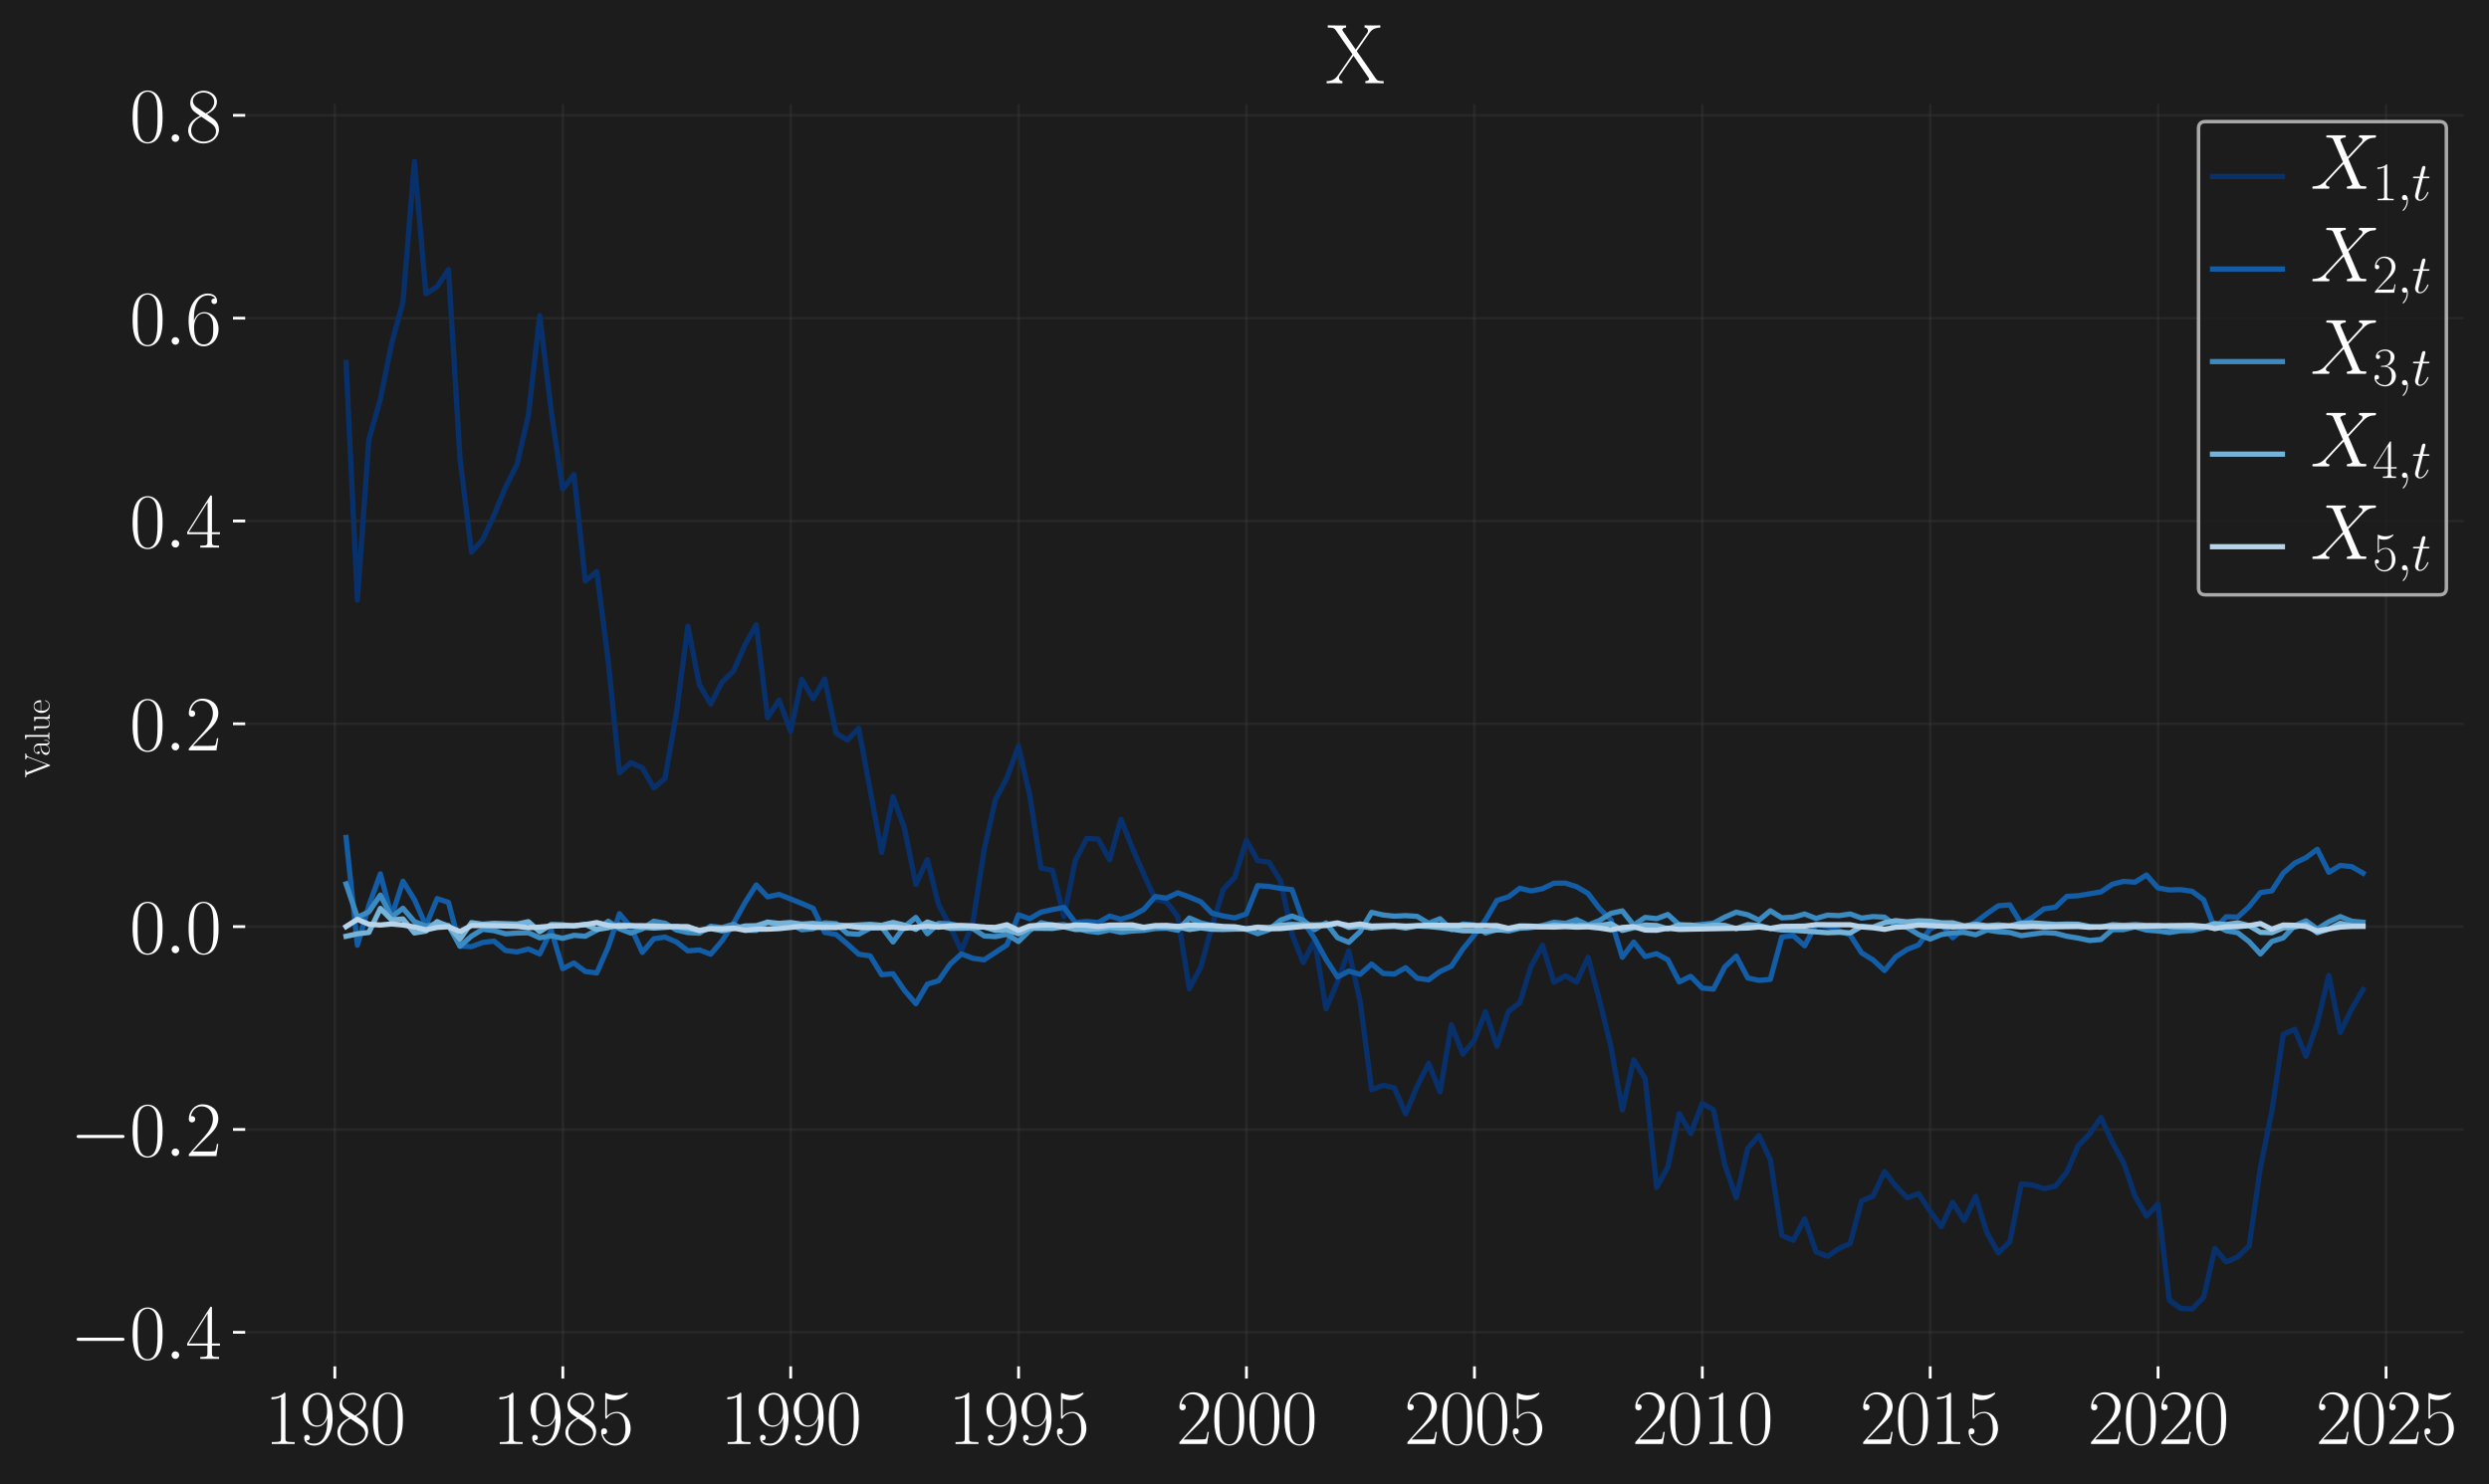 <?xml version="1.0" encoding="utf-8" standalone="no"?>
<!DOCTYPE svg PUBLIC "-//W3C//DTD SVG 1.1//EN"
  "http://www.w3.org/Graphics/SVG/1.1/DTD/svg11.dtd">
<svg xmlns:xlink="http://www.w3.org/1999/xlink" width="712.253pt" height="424.8pt" viewBox="0 0 712.253 424.8" xmlns="http://www.w3.org/2000/svg" version="1.1">
 <defs>
  <style type="text/css">*{stroke-linejoin: round; stroke-linecap: butt}</style>
 </defs>
 <g id="figure_1">
  <g id="patch_1">
   <path d="M 0 424.8 
L 712.253 424.8 
L 712.253 0 
L 0 0 
z
" style="fill: #1c1c1c"/>
  </g>
  <g id="axes_1">
   <g id="patch_2">
    <path d="M 70.168 391.116 
L 705.053 391.116 
L 705.053 29.804 
L 70.168 29.804 
z
" style="fill: #1c1c1c"/>
   </g>
   <g id="matplotlib.axis_1">
    <g id="xtick_1">
     <g id="line2d_1">
      <path d="M 95.812 391.116 
L 95.812 29.804 
" clip-path="url(#pa03e4f44c1)" style="fill: none; stroke: #404040; stroke-opacity: 0.3; stroke-width: 0.75; stroke-linecap: square"/>
     </g>
     <g id="line2d_2">
      <defs>
       <path id="maf681d5420" d="M 0 0 
L 0 3.5 
" style="stroke: #ffffff; stroke-width: 0.8"/>
      </defs>
      <g>
       <use xlink:href="#maf681d5420" x="95.812" y="391.116" style="fill: #ffffff; stroke: #ffffff; stroke-width: 0.8"/>
      </g>
     </g>
     <g id="text_1">
      <!-- $\mathdefault{1980}$ -->
      <g style="fill: #ffffff" transform="translate(75.709 413.337) scale(0.22 -0.22)">
       <defs>
        <path id="CMR17-31" d="M 1702 4058 
C 1702 4192 1696 4192 1606 4192 
C 1357 3916 979 3827 621 3827 
C 602 3827 570 3827 563 3808 
C 557 3795 557 3782 557 3648 
C 755 3648 1088 3686 1344 3839 
L 1344 461 
C 1344 236 1331 160 781 160 
L 589 160 
L 589 0 
C 896 0 1216 0 1523 0 
C 1830 0 2150 0 2458 0 
L 2458 160 
L 2266 160 
C 1715 160 1702 230 1702 458 
L 1702 4058 
z
" transform="scale(0.016)"/>
        <path id="CMR17-39" d="M 2253 1864 
C 2253 464 1670 31 1190 31 
C 1043 31 685 31 538 294 
C 704 268 826 357 826 518 
C 826 692 685 749 595 749 
C 538 749 365 723 365 506 
C 365 71 742 -128 1203 -128 
C 1939 -128 2688 674 2688 2073 
C 2688 3817 1971 4179 1485 4179 
C 851 4179 243 3628 243 2778 
C 243 1991 762 1408 1414 1408 
C 1952 1408 2189 1903 2253 2112 
L 2253 1864 
z
M 1427 1510 
C 1254 1510 1011 1542 813 1922 
C 678 2169 678 2461 678 2771 
C 678 3146 678 3405 858 3684 
C 947 3817 1114 4032 1485 4032 
C 2240 4032 2240 2885 2240 2632 
C 2240 2182 2035 1510 1427 1510 
z
" transform="scale(0.016)"/>
        <path id="CMR17-38" d="M 1741 2264 
C 2144 2467 2554 2773 2554 3263 
C 2554 3841 1990 4179 1472 4179 
C 890 4179 378 3759 378 3180 
C 378 3021 416 2747 666 2505 
C 730 2442 998 2251 1171 2130 
C 883 1983 211 1634 211 934 
C 211 279 838 -128 1459 -128 
C 2144 -128 2720 362 2720 1010 
C 2720 1590 2330 1857 2074 2029 
L 1741 2264 
z
M 902 2822 
C 851 2854 595 3051 595 3351 
C 595 3739 998 4032 1459 4032 
C 1965 4032 2336 3676 2336 3262 
C 2336 2669 1670 2331 1638 2331 
C 1632 2331 1626 2331 1574 2370 
L 902 2822 
z
M 2080 1519 
C 2176 1449 2483 1240 2483 851 
C 2483 381 2010 25 1472 25 
C 890 25 448 438 448 940 
C 448 1443 838 1862 1280 2060 
L 2080 1519 
z
" transform="scale(0.016)"/>
        <path id="CMR17-30" d="M 2688 2025 
C 2688 2416 2682 3080 2413 3591 
C 2176 4039 1798 4198 1466 4198 
C 1158 4198 768 4058 525 3597 
C 269 3118 243 2524 243 2025 
C 243 1661 250 1106 448 619 
C 723 -39 1216 -128 1466 -128 
C 1760 -128 2208 -7 2470 600 
C 2662 1042 2688 1559 2688 2025 
z
M 1466 -26 
C 1056 -26 813 325 723 812 
C 653 1188 653 1738 653 2096 
C 653 2588 653 2997 736 3387 
C 858 3929 1216 4096 1466 4096 
C 1728 4096 2067 3923 2189 3400 
C 2272 3036 2278 2607 2278 2096 
C 2278 1680 2278 1169 2202 792 
C 2067 95 1690 -26 1466 -26 
z
" transform="scale(0.016)"/>
       </defs>
       <use xlink:href="#CMR17-31" transform="scale(0.996)"/>
       <use xlink:href="#CMR17-39" transform="translate(45.69 0) scale(0.996)"/>
       <use xlink:href="#CMR17-38" transform="translate(91.381 0) scale(0.996)"/>
       <use xlink:href="#CMR17-30" transform="translate(137.071 0) scale(0.996)"/>
      </g>
     </g>
    </g>
    <g id="xtick_2">
     <g id="line2d_3">
      <path d="M 161.057 391.116 
L 161.057 29.804 
" clip-path="url(#pa03e4f44c1)" style="fill: none; stroke: #404040; stroke-opacity: 0.3; stroke-width: 0.75; stroke-linecap: square"/>
     </g>
     <g id="line2d_4">
      <g>
       <use xlink:href="#maf681d5420" x="161.057" y="391.116" style="fill: #ffffff; stroke: #ffffff; stroke-width: 0.8"/>
      </g>
     </g>
     <g id="text_2">
      <!-- $\mathdefault{1985}$ -->
      <g style="fill: #ffffff" transform="translate(140.953 413.337) scale(0.22 -0.22)">
       <defs>
        <path id="CMR17-35" d="M 730 3692 
C 794 3666 1056 3584 1325 3584 
C 1920 3584 2246 3911 2432 4100 
C 2432 4157 2432 4192 2394 4192 
C 2387 4192 2374 4192 2323 4163 
C 2099 4058 1837 3973 1517 3973 
C 1325 3973 1037 3999 723 4139 
C 653 4171 640 4171 634 4171 
C 602 4171 595 4164 595 4037 
L 595 2203 
C 595 2089 595 2057 659 2057 
C 691 2057 704 2070 736 2114 
C 941 2401 1222 2522 1542 2522 
C 1766 2522 2246 2382 2246 1289 
C 2246 1085 2246 715 2054 421 
C 1894 159 1645 25 1370 25 
C 947 25 518 320 403 814 
C 429 807 480 795 506 795 
C 589 795 749 840 749 1038 
C 749 1210 627 1280 506 1280 
C 358 1280 262 1190 262 1011 
C 262 454 704 -128 1382 -128 
C 2042 -128 2669 440 2669 1264 
C 2669 2030 2170 2624 1549 2624 
C 1222 2624 947 2503 730 2274 
L 730 3692 
z
" transform="scale(0.016)"/>
       </defs>
       <use xlink:href="#CMR17-31" transform="scale(0.996)"/>
       <use xlink:href="#CMR17-39" transform="translate(45.69 0) scale(0.996)"/>
       <use xlink:href="#CMR17-38" transform="translate(91.381 0) scale(0.996)"/>
       <use xlink:href="#CMR17-35" transform="translate(137.071 0) scale(0.996)"/>
      </g>
     </g>
    </g>
    <g id="xtick_3">
     <g id="line2d_5">
      <path d="M 226.266 391.116 
L 226.266 29.804 
" clip-path="url(#pa03e4f44c1)" style="fill: none; stroke: #404040; stroke-opacity: 0.3; stroke-width: 0.75; stroke-linecap: square"/>
     </g>
     <g id="line2d_6">
      <g>
       <use xlink:href="#maf681d5420" x="226.266" y="391.116" style="fill: #ffffff; stroke: #ffffff; stroke-width: 0.8"/>
      </g>
     </g>
     <g id="text_3">
      <!-- $\mathdefault{1990}$ -->
      <g style="fill: #ffffff" transform="translate(206.163 413.337) scale(0.22 -0.22)">
       <use xlink:href="#CMR17-31" transform="scale(0.996)"/>
       <use xlink:href="#CMR17-39" transform="translate(45.69 0) scale(0.996)"/>
       <use xlink:href="#CMR17-39" transform="translate(91.381 0) scale(0.996)"/>
       <use xlink:href="#CMR17-30" transform="translate(137.071 0) scale(0.996)"/>
      </g>
     </g>
    </g>
    <g id="xtick_4">
     <g id="line2d_7">
      <path d="M 291.475 391.116 
L 291.475 29.804 
" clip-path="url(#pa03e4f44c1)" style="fill: none; stroke: #404040; stroke-opacity: 0.3; stroke-width: 0.75; stroke-linecap: square"/>
     </g>
     <g id="line2d_8">
      <g>
       <use xlink:href="#maf681d5420" x="291.475" y="391.116" style="fill: #ffffff; stroke: #ffffff; stroke-width: 0.8"/>
      </g>
     </g>
     <g id="text_4">
      <!-- $\mathdefault{1995}$ -->
      <g style="fill: #ffffff" transform="translate(271.372 413.337) scale(0.22 -0.22)">
       <use xlink:href="#CMR17-31" transform="scale(0.996)"/>
       <use xlink:href="#CMR17-39" transform="translate(45.69 0) scale(0.996)"/>
       <use xlink:href="#CMR17-39" transform="translate(91.381 0) scale(0.996)"/>
       <use xlink:href="#CMR17-35" transform="translate(137.071 0) scale(0.996)"/>
      </g>
     </g>
    </g>
    <g id="xtick_5">
     <g id="line2d_9">
      <path d="M 356.685 391.116 
L 356.685 29.804 
" clip-path="url(#pa03e4f44c1)" style="fill: none; stroke: #404040; stroke-opacity: 0.3; stroke-width: 0.75; stroke-linecap: square"/>
     </g>
     <g id="line2d_10">
      <g>
       <use xlink:href="#maf681d5420" x="356.685" y="391.116" style="fill: #ffffff; stroke: #ffffff; stroke-width: 0.8"/>
      </g>
     </g>
     <g id="text_5">
      <!-- $\mathdefault{2000}$ -->
      <g style="fill: #ffffff" transform="translate(336.581 413.337) scale(0.22 -0.22)">
       <defs>
        <path id="CMR17-32" d="M 2669 989 
L 2554 989 
C 2490 536 2438 459 2413 420 
C 2381 369 1920 369 1830 369 
L 602 369 
C 832 619 1280 1072 1824 1597 
C 2214 1967 2669 2402 2669 3035 
C 2669 3790 2067 4224 1395 4224 
C 691 4224 262 3604 262 3030 
C 262 2780 448 2748 525 2748 
C 589 2748 781 2787 781 3010 
C 781 3207 614 3264 525 3264 
C 486 3264 448 3258 422 3245 
C 544 3790 915 4058 1306 4058 
C 1862 4058 2227 3617 2227 3035 
C 2227 2479 1901 2000 1536 1584 
L 262 146 
L 262 0 
L 2515 0 
L 2669 989 
z
" transform="scale(0.016)"/>
       </defs>
       <use xlink:href="#CMR17-32" transform="scale(0.996)"/>
       <use xlink:href="#CMR17-30" transform="translate(45.69 0) scale(0.996)"/>
       <use xlink:href="#CMR17-30" transform="translate(91.381 0) scale(0.996)"/>
       <use xlink:href="#CMR17-30" transform="translate(137.071 0) scale(0.996)"/>
      </g>
     </g>
    </g>
    <g id="xtick_6">
     <g id="line2d_11">
      <path d="M 421.929 391.116 
L 421.929 29.804 
" clip-path="url(#pa03e4f44c1)" style="fill: none; stroke: #404040; stroke-opacity: 0.3; stroke-width: 0.75; stroke-linecap: square"/>
     </g>
     <g id="line2d_12">
      <g>
       <use xlink:href="#maf681d5420" x="421.929" y="391.116" style="fill: #ffffff; stroke: #ffffff; stroke-width: 0.8"/>
      </g>
     </g>
     <g id="text_6">
      <!-- $\mathdefault{2005}$ -->
      <g style="fill: #ffffff" transform="translate(401.826 413.337) scale(0.22 -0.22)">
       <use xlink:href="#CMR17-32" transform="scale(0.996)"/>
       <use xlink:href="#CMR17-30" transform="translate(45.69 0) scale(0.996)"/>
       <use xlink:href="#CMR17-30" transform="translate(91.381 0) scale(0.996)"/>
       <use xlink:href="#CMR17-35" transform="translate(137.071 0) scale(0.996)"/>
      </g>
     </g>
    </g>
    <g id="xtick_7">
     <g id="line2d_13">
      <path d="M 487.138 391.116 
L 487.138 29.804 
" clip-path="url(#pa03e4f44c1)" style="fill: none; stroke: #404040; stroke-opacity: 0.3; stroke-width: 0.75; stroke-linecap: square"/>
     </g>
     <g id="line2d_14">
      <g>
       <use xlink:href="#maf681d5420" x="487.138" y="391.116" style="fill: #ffffff; stroke: #ffffff; stroke-width: 0.8"/>
      </g>
     </g>
     <g id="text_7">
      <!-- $\mathdefault{2010}$ -->
      <g style="fill: #ffffff" transform="translate(467.035 413.337) scale(0.22 -0.22)">
       <use xlink:href="#CMR17-32" transform="scale(0.996)"/>
       <use xlink:href="#CMR17-30" transform="translate(45.69 0) scale(0.996)"/>
       <use xlink:href="#CMR17-31" transform="translate(91.381 0) scale(0.996)"/>
       <use xlink:href="#CMR17-30" transform="translate(137.071 0) scale(0.996)"/>
      </g>
     </g>
    </g>
    <g id="xtick_8">
     <g id="line2d_15">
      <path d="M 552.348 391.116 
L 552.348 29.804 
" clip-path="url(#pa03e4f44c1)" style="fill: none; stroke: #404040; stroke-opacity: 0.3; stroke-width: 0.75; stroke-linecap: square"/>
     </g>
     <g id="line2d_16">
      <g>
       <use xlink:href="#maf681d5420" x="552.348" y="391.116" style="fill: #ffffff; stroke: #ffffff; stroke-width: 0.8"/>
      </g>
     </g>
     <g id="text_8">
      <!-- $\mathdefault{2015}$ -->
      <g style="fill: #ffffff" transform="translate(532.244 413.337) scale(0.22 -0.22)">
       <use xlink:href="#CMR17-32" transform="scale(0.996)"/>
       <use xlink:href="#CMR17-30" transform="translate(45.69 0) scale(0.996)"/>
       <use xlink:href="#CMR17-31" transform="translate(91.381 0) scale(0.996)"/>
       <use xlink:href="#CMR17-35" transform="translate(137.071 0) scale(0.996)"/>
      </g>
     </g>
    </g>
    <g id="xtick_9">
     <g id="line2d_17">
      <path d="M 617.557 391.116 
L 617.557 29.804 
" clip-path="url(#pa03e4f44c1)" style="fill: none; stroke: #404040; stroke-opacity: 0.3; stroke-width: 0.75; stroke-linecap: square"/>
     </g>
     <g id="line2d_18">
      <g>
       <use xlink:href="#maf681d5420" x="617.557" y="391.116" style="fill: #ffffff; stroke: #ffffff; stroke-width: 0.8"/>
      </g>
     </g>
     <g id="text_9">
      <!-- $\mathdefault{2020}$ -->
      <g style="fill: #ffffff" transform="translate(597.453 413.337) scale(0.22 -0.22)">
       <use xlink:href="#CMR17-32" transform="scale(0.996)"/>
       <use xlink:href="#CMR17-30" transform="translate(45.69 0) scale(0.996)"/>
       <use xlink:href="#CMR17-32" transform="translate(91.381 0) scale(0.996)"/>
       <use xlink:href="#CMR17-30" transform="translate(137.071 0) scale(0.996)"/>
      </g>
     </g>
    </g>
    <g id="xtick_10">
     <g id="line2d_19">
      <path d="M 682.801 391.116 
L 682.801 29.804 
" clip-path="url(#pa03e4f44c1)" style="fill: none; stroke: #404040; stroke-opacity: 0.3; stroke-width: 0.75; stroke-linecap: square"/>
     </g>
     <g id="line2d_20">
      <g>
       <use xlink:href="#maf681d5420" x="682.801" y="391.116" style="fill: #ffffff; stroke: #ffffff; stroke-width: 0.8"/>
      </g>
     </g>
     <g id="text_10">
      <!-- $\mathdefault{2025}$ -->
      <g style="fill: #ffffff" transform="translate(662.698 413.337) scale(0.22 -0.22)">
       <use xlink:href="#CMR17-32" transform="scale(0.996)"/>
       <use xlink:href="#CMR17-30" transform="translate(45.69 0) scale(0.996)"/>
       <use xlink:href="#CMR17-32" transform="translate(91.381 0) scale(0.996)"/>
       <use xlink:href="#CMR17-35" transform="translate(137.071 0) scale(0.996)"/>
      </g>
     </g>
    </g>
   </g>
   <g id="matplotlib.axis_2">
    <g id="ytick_1">
     <g id="line2d_21">
      <path d="M 70.168 381.363 
L 705.053 381.363 
" clip-path="url(#pa03e4f44c1)" style="fill: none; stroke: #404040; stroke-opacity: 0.3; stroke-width: 0.75; stroke-linecap: square"/>
     </g>
     <g id="line2d_22">
      <defs>
       <path id="mff85796fde" d="M 0 0 
L -3.5 0 
" style="stroke: #ffffff; stroke-width: 0.8"/>
      </defs>
      <g>
       <use xlink:href="#mff85796fde" x="70.168" y="381.363" style="fill: #ffffff; stroke: #ffffff; stroke-width: 0.8"/>
      </g>
     </g>
     <g id="text_11">
      <!-- $\mathdefault{−0.4}$ -->
      <g style="fill: #ffffff" transform="translate(20.056 388.973) scale(0.22 -0.22)">
       <defs>
        <path id="CMSY10-0" d="M 4218 1472 
C 4326 1472 4442 1472 4442 1600 
C 4442 1728 4326 1728 4218 1728 
L 755 1728 
C 646 1728 531 1728 531 1600 
C 531 1472 646 1472 755 1472 
L 4218 1472 
z
" transform="scale(0.016)"/>
        <path id="CMMI12-3a" d="M 1178 307 
C 1178 492 1024 619 870 619 
C 685 619 557 466 557 313 
C 557 128 710 0 864 0 
C 1050 0 1178 153 1178 307 
z
" transform="scale(0.016)"/>
        <path id="CMR17-34" d="M 2150 4122 
C 2150 4256 2144 4256 2029 4256 
L 128 1254 
L 128 1088 
L 1779 1088 
L 1779 457 
C 1779 224 1766 160 1318 160 
L 1197 160 
L 1197 0 
C 1402 0 1747 0 1965 0 
C 2182 0 2528 0 2733 0 
L 2733 160 
L 2611 160 
C 2163 160 2150 224 2150 457 
L 2150 1088 
L 2803 1088 
L 2803 1254 
L 2150 1254 
L 2150 4122 
z
M 1798 3703 
L 1798 1254 
L 256 1254 
L 1798 3703 
z
" transform="scale(0.016)"/>
       </defs>
       <use xlink:href="#CMSY10-0" transform="scale(0.996)"/>
       <use xlink:href="#CMR17-30" transform="translate(77.487 0) scale(0.996)"/>
       <use xlink:href="#CMMI12-3a" transform="translate(123.178 0) scale(0.996)"/>
       <use xlink:href="#CMR17-34" transform="translate(150.275 0) scale(0.996)"/>
      </g>
     </g>
    </g>
    <g id="ytick_2">
     <g id="line2d_23">
      <path d="M 70.168 323.304 
L 705.053 323.304 
" clip-path="url(#pa03e4f44c1)" style="fill: none; stroke: #404040; stroke-opacity: 0.3; stroke-width: 0.75; stroke-linecap: square"/>
     </g>
     <g id="line2d_24">
      <g>
       <use xlink:href="#mff85796fde" x="70.168" y="323.304" style="fill: #ffffff; stroke: #ffffff; stroke-width: 0.8"/>
      </g>
     </g>
     <g id="text_12">
      <!-- $\mathdefault{−0.2}$ -->
      <g style="fill: #ffffff" transform="translate(20.056 330.914) scale(0.22 -0.22)">
       <use xlink:href="#CMSY10-0" transform="scale(0.996)"/>
       <use xlink:href="#CMR17-30" transform="translate(77.487 0) scale(0.996)"/>
       <use xlink:href="#CMMI12-3a" transform="translate(123.178 0) scale(0.996)"/>
       <use xlink:href="#CMR17-32" transform="translate(150.275 0) scale(0.996)"/>
      </g>
     </g>
    </g>
    <g id="ytick_3">
     <g id="line2d_25">
      <path d="M 70.168 265.245 
L 705.053 265.245 
" clip-path="url(#pa03e4f44c1)" style="fill: none; stroke: #404040; stroke-opacity: 0.3; stroke-width: 0.75; stroke-linecap: square"/>
     </g>
     <g id="line2d_26">
      <g>
       <use xlink:href="#mff85796fde" x="70.168" y="265.245" style="fill: #ffffff; stroke: #ffffff; stroke-width: 0.8"/>
      </g>
     </g>
     <g id="text_13">
      <!-- $\mathdefault{0.0}$ -->
      <g style="fill: #ffffff" transform="translate(37.103 272.855) scale(0.22 -0.22)">
       <use xlink:href="#CMR17-30" transform="scale(0.996)"/>
       <use xlink:href="#CMMI12-3a" transform="translate(45.69 0) scale(0.996)"/>
       <use xlink:href="#CMR17-30" transform="translate(72.788 0) scale(0.996)"/>
      </g>
     </g>
    </g>
    <g id="ytick_4">
     <g id="line2d_27">
      <path d="M 70.168 207.186 
L 705.053 207.186 
" clip-path="url(#pa03e4f44c1)" style="fill: none; stroke: #404040; stroke-opacity: 0.3; stroke-width: 0.75; stroke-linecap: square"/>
     </g>
     <g id="line2d_28">
      <g>
       <use xlink:href="#mff85796fde" x="70.168" y="207.186" style="fill: #ffffff; stroke: #ffffff; stroke-width: 0.8"/>
      </g>
     </g>
     <g id="text_14">
      <!-- $\mathdefault{0.2}$ -->
      <g style="fill: #ffffff" transform="translate(37.103 214.796) scale(0.22 -0.22)">
       <use xlink:href="#CMR17-30" transform="scale(0.996)"/>
       <use xlink:href="#CMMI12-3a" transform="translate(45.69 0) scale(0.996)"/>
       <use xlink:href="#CMR17-32" transform="translate(72.788 0) scale(0.996)"/>
      </g>
     </g>
    </g>
    <g id="ytick_5">
     <g id="line2d_29">
      <path d="M 70.168 149.127 
L 705.053 149.127 
" clip-path="url(#pa03e4f44c1)" style="fill: none; stroke: #404040; stroke-opacity: 0.3; stroke-width: 0.75; stroke-linecap: square"/>
     </g>
     <g id="line2d_30">
      <g>
       <use xlink:href="#mff85796fde" x="70.168" y="149.127" style="fill: #ffffff; stroke: #ffffff; stroke-width: 0.8"/>
      </g>
     </g>
     <g id="text_15">
      <!-- $\mathdefault{0.4}$ -->
      <g style="fill: #ffffff" transform="translate(37.103 156.737) scale(0.22 -0.22)">
       <use xlink:href="#CMR17-30" transform="scale(0.996)"/>
       <use xlink:href="#CMMI12-3a" transform="translate(45.69 0) scale(0.996)"/>
       <use xlink:href="#CMR17-34" transform="translate(72.788 0) scale(0.996)"/>
      </g>
     </g>
    </g>
    <g id="ytick_6">
     <g id="line2d_31">
      <path d="M 70.168 91.067 
L 705.053 91.067 
" clip-path="url(#pa03e4f44c1)" style="fill: none; stroke: #404040; stroke-opacity: 0.3; stroke-width: 0.75; stroke-linecap: square"/>
     </g>
     <g id="line2d_32">
      <g>
       <use xlink:href="#mff85796fde" x="70.168" y="91.067" style="fill: #ffffff; stroke: #ffffff; stroke-width: 0.8"/>
      </g>
     </g>
     <g id="text_16">
      <!-- $\mathdefault{0.6}$ -->
      <g style="fill: #ffffff" transform="translate(37.103 98.678) scale(0.22 -0.22)">
       <defs>
        <path id="CMR17-36" d="M 678 2176 
C 678 3690 1395 4032 1811 4032 
C 1946 4032 2272 4009 2400 3776 
C 2298 3776 2106 3776 2106 3553 
C 2106 3381 2246 3323 2336 3323 
C 2394 3323 2566 3348 2566 3560 
C 2566 3954 2246 4179 1805 4179 
C 1043 4179 243 3390 243 1984 
C 243 253 966 -128 1478 -128 
C 2099 -128 2688 427 2688 1283 
C 2688 2081 2170 2662 1517 2662 
C 1126 2662 838 2407 678 1960 
L 678 2176 
z
M 1478 25 
C 691 25 691 1200 691 1436 
C 691 1896 909 2560 1504 2560 
C 1613 2560 1926 2560 2138 2120 
C 2253 1870 2253 1609 2253 1289 
C 2253 944 2253 690 2118 434 
C 1978 171 1773 25 1478 25 
z
" transform="scale(0.016)"/>
       </defs>
       <use xlink:href="#CMR17-30" transform="scale(0.996)"/>
       <use xlink:href="#CMMI12-3a" transform="translate(45.69 0) scale(0.996)"/>
       <use xlink:href="#CMR17-36" transform="translate(72.788 0) scale(0.996)"/>
      </g>
     </g>
    </g>
    <g id="ytick_7">
     <g id="line2d_33">
      <path d="M 70.168 33.008 
L 705.053 33.008 
" clip-path="url(#pa03e4f44c1)" style="fill: none; stroke: #404040; stroke-opacity: 0.3; stroke-width: 0.75; stroke-linecap: square"/>
     </g>
     <g id="line2d_34">
      <g>
       <use xlink:href="#mff85796fde" x="70.168" y="33.008" style="fill: #ffffff; stroke: #ffffff; stroke-width: 0.8"/>
      </g>
     </g>
     <g id="text_17">
      <!-- $\mathdefault{0.8}$ -->
      <g style="fill: #ffffff" transform="translate(37.103 40.619) scale(0.22 -0.22)">
       <use xlink:href="#CMR17-30" transform="scale(0.996)"/>
       <use xlink:href="#CMMI12-3a" transform="translate(45.69 0) scale(0.996)"/>
       <use xlink:href="#CMR17-38" transform="translate(72.788 0) scale(0.996)"/>
      </g>
     </g>
    </g>
    <g id="text_18">
     <!-- Value -->
     <g style="fill: #ffffff" transform="translate(14.118 222.637) rotate(-90) scale(0.1 -0.1)">
      <defs>
       <path id="CMR17-56" d="M 3776 3745 
C 3834 3886 3936 4160 4365 4160 
L 4365 4332 
C 4218 4319 4051 4319 3891 4319 
C 3738 4319 3475 4319 3328 4332 
L 3328 4160 
C 3648 4160 3661 3936 3661 3898 
C 3661 3827 3642 3783 3622 3732 
L 2362 446 
L 1043 3886 
C 1024 3931 1011 3963 1011 3994 
C 1011 4160 1267 4160 1402 4160 
L 1402 4319 
C 1197 4319 896 4319 685 4319 
C 518 4319 218 4319 64 4332 
L 64 4160 
C 435 4160 506 4135 582 3931 
L 2106 -26 
C 2138 -115 2144 -128 2214 -128 
C 2285 -128 2291 -115 2323 -26 
L 3776 3745 
z
" transform="scale(0.016)"/>
       <path id="CMR17-61" d="M 2304 1653 
C 2304 2072 2304 2294 2035 2543 
C 1798 2752 1523 2816 1306 2816 
C 800 2816 435 2407 435 1971 
C 435 1728 627 1728 666 1728 
C 749 1728 896 1778 896 1954 
C 896 2112 774 2181 666 2181 
C 640 2181 608 2174 589 2168 
C 723 2592 1069 2714 1293 2714 
C 1613 2714 1965 2429 1965 1885 
L 1965 1600 
C 1587 1600 1133 1549 774 1357 
C 371 1133 256 813 256 570 
C 256 77 832 -64 1171 -64 
C 1523 -64 1850 139 1990 511 
C 2003 233 2182 -18 2464 -18 
C 2598 -18 2938 70 2938 567 
L 2938 920 
L 2822 920 
L 2822 562 
C 2822 178 2650 128 2566 128 
C 2304 128 2304 458 2304 738 
L 2304 1653 
z
M 1965 870 
C 1965 317 1568 38 1216 38 
C 896 38 646 275 646 570 
C 646 761 730 1100 1101 1305 
C 1408 1478 1760 1504 1965 1504 
L 1965 870 
z
" transform="scale(0.016)"/>
       <path id="CMR17-6c" d="M 979 4396 
L 218 4326 
L 218 4160 
C 595 4160 653 4122 653 3817 
L 653 426 
C 653 184 627 153 218 153 
L 218 -13 
C 371 0 653 0 813 0 
C 979 0 1261 0 1414 -13 
L 1414 153 
C 1005 153 979 178 979 426 
L 979 4396 
z
" transform="scale(0.016)"/>
       <path id="CMR17-75" d="M 1882 2693 
L 1882 2528 
C 2259 2528 2317 2489 2317 2186 
L 2317 1032 
C 2317 500 2029 38 1555 38 
C 1030 38 986 348 986 678 
L 986 2763 
L 211 2693 
L 211 2528 
C 467 2528 640 2528 646 2274 
L 646 1058 
C 646 633 646 361 813 183 
C 896 101 1056 -64 1517 -64 
C 2061 -64 2272 377 2323 506 
L 2330 506 
L 2330 -63 
L 3091 -63 
L 3091 128 
C 2714 128 2656 166 2656 473 
L 2656 2763 
L 1882 2693 
z
" transform="scale(0.016)"/>
       <path id="CMR17-65" d="M 2438 1472 
C 2464 1498 2464 1511 2464 1576 
C 2464 2238 2118 2816 1389 2816 
C 710 2816 173 2169 173 1383 
C 173 551 781 -64 1459 -64 
C 2176 -64 2458 607 2458 740 
C 2458 784 2419 784 2406 784 
C 2362 784 2355 771 2330 696 
C 2189 265 1837 51 1504 51 
C 1229 51 954 203 781 480 
C 582 803 582 1176 582 1472 
L 2438 1472 
z
M 589 1568 
C 634 2505 1126 2714 1382 2714 
C 1818 2714 2112 2297 2118 1568 
L 589 1568 
z
" transform="scale(0.016)"/>
      </defs>
      <use xlink:href="#CMR17-56" transform="scale(0.996)"/>
      <use xlink:href="#CMR17-61" transform="translate(61.265 0) scale(0.996)"/>
      <use xlink:href="#CMR17-6c" transform="translate(106.956 0) scale(0.996)"/>
      <use xlink:href="#CMR17-75" transform="translate(131.827 0) scale(0.996)"/>
      <use xlink:href="#CMR17-65" transform="translate(182.722 0) scale(0.996)"/>
     </g>
    </g>
   </g>
   <g id="line2d_35">
    <path d="M 99.027 103.771 
L 102.276 171.764 
L 105.562 125.835 
L 108.847 114.255 
L 112.061 98.384 
L 115.311 86.397 
L 118.596 46.228 
L 121.882 84.098 
L 125.096 82.032 
L 128.346 77.158 
L 131.631 131.224 
L 134.917 158.04 
L 138.131 154.473 
L 141.38 147.453 
L 144.666 139.485 
L 147.951 132.93 
L 151.201 118.875 
L 154.451 90.371 
L 157.736 117.663 
L 161.022 140.059 
L 164.236 135.841 
L 167.485 166.337 
L 170.771 163.595 
L 174.056 189.245 
L 177.27 221.189 
L 180.52 218.316 
L 183.805 219.783 
L 187.091 225.56 
L 190.305 222.84 
L 193.555 204.164 
L 196.84 179.238 
L 200.126 195.989 
L 203.375 201.498 
L 206.625 195.235 
L 209.911 192.066 
L 213.196 184.564 
L 216.41 178.844 
L 219.66 205.41 
L 222.945 200.41 
L 226.231 209.304 
L 229.445 194.451 
L 232.694 200.013 
L 235.98 194.357 
L 239.265 209.865 
L 242.479 211.864 
L 245.729 208.477 
L 252.3 243.976 
L 255.55 228.055 
L 258.8 237.032 
L 262.085 253.165 
L 265.37 246.032 
L 268.584 258.97 
L 271.834 265.09 
L 275.12 272.168 
L 278.405 264.042 
L 281.619 243.226 
L 284.869 228.872 
L 288.154 222.609 
L 291.44 213.609 
L 294.654 227.531 
L 297.904 248.485 
L 301.189 249.118 
L 304.474 262.36 
L 307.724 246.269 
L 310.974 240.008 
L 314.259 240.217 
L 317.545 246.075 
L 320.759 234.509 
L 324.009 242.664 
L 327.294 250.213 
L 330.58 257.401 
L 333.794 258.163 
L 337.043 262.363 
L 340.329 283.033 
L 343.614 276.837 
L 346.828 265.056 
L 350.078 254.549 
L 353.363 251.099 
L 356.649 240.536 
L 359.899 246.344 
L 363.148 246.806 
L 366.434 252.139 
L 369.719 267.392 
L 372.933 275.527 
L 376.183 269.08 
L 379.468 288.799 
L 382.754 280.985 
L 385.968 272.109 
L 389.218 286.679 
L 392.503 311.944 
L 395.789 310.669 
L 399.003 311.399 
L 402.252 318.824 
L 405.538 310.898 
L 408.823 304.391 
L 412.073 312.522 
L 415.323 293.364 
L 418.608 301.716 
L 421.894 297.752 
L 425.108 289.578 
L 428.357 299.488 
L 431.643 289.515 
L 434.928 286.983 
L 438.142 276.623 
L 441.392 270.568 
L 444.678 281.147 
L 447.963 279.336 
L 451.177 281.083 
L 454.427 274.009 
L 457.712 286.279 
L 460.998 299.704 
L 464.247 317.742 
L 467.497 303.385 
L 470.783 308.744 
L 474.068 339.894 
L 477.282 334.017 
L 480.532 318.744 
L 483.817 324.449 
L 487.103 315.893 
L 490.317 317.61 
L 493.567 333.441 
L 496.852 342.86 
L 500.137 328.72 
L 503.351 325.043 
L 506.601 331.954 
L 509.887 353.599 
L 513.172 355.047 
L 516.422 348.89 
L 519.672 358.335 
L 522.957 359.611 
L 526.243 357.393 
L 529.457 355.899 
L 532.706 343.779 
L 535.992 342.389 
L 539.277 335.337 
L 542.491 339.513 
L 545.741 342.847 
L 549.026 341.674 
L 552.312 346.704 
L 555.526 351.147 
L 558.776 344.154 
L 562.061 349.349 
L 565.347 342.444 
L 568.596 352.923 
L 571.846 358.623 
L 575.131 355.466 
L 578.417 338.894 
L 581.631 339.203 
L 584.881 340.245 
L 588.166 339.548 
L 591.452 335.528 
L 594.666 328.003 
L 597.915 324.654 
L 601.201 319.893 
L 604.486 327.006 
L 607.7 332.877 
L 610.95 342.389 
L 614.236 348.106 
L 617.521 344.616 
L 620.771 372.167 
L 624.02 374.517 
L 627.306 374.693 
L 630.591 371.358 
L 633.805 357.347 
L 637.055 361.22 
L 640.341 359.807 
L 643.626 356.642 
L 646.84 334.146 
L 650.09 318.167 
L 653.375 296.07 
L 656.661 294.639 
L 659.875 302.38 
L 663.124 292.861 
L 666.41 279.211 
L 669.695 295.516 
L 672.945 288.847 
L 676.195 283.272 
L 676.195 283.272 
" clip-path="url(#pa03e4f44c1)" style="fill: none; stroke: #08306b; stroke-width: 1.5; stroke-linecap: square"/>
   </g>
   <g id="line2d_36">
    <path d="M 99.027 239.721 
L 102.276 270.556 
L 105.562 259.231 
L 108.847 250.138 
L 112.061 262.332 
L 115.311 252.246 
L 118.596 257.522 
L 121.882 264.931 
L 125.096 257.221 
L 128.346 258.297 
L 131.631 270.819 
L 134.917 270.977 
L 138.131 269.773 
L 141.38 269.39 
L 144.666 272.067 
L 147.951 272.478 
L 151.201 271.643 
L 154.451 273.072 
L 157.736 266.245 
L 161.022 277.285 
L 164.236 275.655 
L 167.485 278.079 
L 170.771 278.512 
L 174.056 271.066 
L 177.27 261.545 
L 180.52 265.411 
L 183.805 272.609 
L 187.091 268.731 
L 190.305 268.233 
L 193.555 269.63 
L 196.84 272.18 
L 200.126 271.92 
L 203.375 273.134 
L 206.625 269.304 
L 209.911 264.313 
L 213.196 258.365 
L 216.41 253.299 
L 219.66 256.719 
L 222.945 256.02 
L 229.445 258.604 
L 232.694 260.001 
L 235.98 266.888 
L 239.265 267.494 
L 242.479 270.219 
L 245.729 273.134 
L 249.015 273.621 
L 252.3 279.002 
L 255.55 278.734 
L 258.8 283.479 
L 262.085 287.295 
L 265.37 281.709 
L 268.584 280.732 
L 271.834 276.042 
L 275.12 273.06 
L 278.405 274.315 
L 281.619 274.744 
L 288.154 270.471 
L 291.44 261.848 
L 294.654 262.982 
L 297.904 261.099 
L 301.189 260.362 
L 304.474 259.75 
L 307.724 264.082 
L 310.974 263.784 
L 314.259 264.059 
L 317.545 262.235 
L 320.759 263.135 
L 324.009 262.125 
L 327.294 260.354 
L 330.58 256.619 
L 333.794 257.091 
L 337.043 255.559 
L 340.329 256.77 
L 343.614 258.128 
L 346.828 261.403 
L 350.078 262.2 
L 353.363 262.739 
L 356.649 261.589 
L 359.899 253.49 
L 363.148 253.738 
L 366.434 254.293 
L 369.719 254.64 
L 372.933 263.705 
L 376.183 268.648 
L 379.468 274.639 
L 382.754 279.669 
L 385.968 277.969 
L 389.218 278.896 
L 392.503 275.952 
L 395.789 278.636 
L 399.003 278.818 
L 402.252 276.987 
L 405.538 280.003 
L 408.823 280.469 
L 412.073 278.084 
L 415.323 276.587 
L 418.608 271.659 
L 421.894 267.622 
L 425.108 263.339 
L 428.357 257.75 
L 431.643 256.729 
L 434.928 254.256 
L 438.142 255.031 
L 441.392 254.393 
L 444.678 252.81 
L 447.963 252.791 
L 451.177 253.82 
L 454.427 255.734 
L 457.712 260.043 
L 460.998 263.28 
L 464.247 274.015 
L 467.497 269.655 
L 470.783 273.803 
L 474.068 272.99 
L 477.282 274.748 
L 480.532 281.067 
L 483.817 279.465 
L 487.103 282.83 
L 490.317 283.126 
L 493.567 276.769 
L 496.852 273.677 
L 500.137 279.931 
L 503.351 280.639 
L 506.601 280.339 
L 509.887 268.214 
L 513.172 267.836 
L 516.422 270.719 
L 519.672 264.635 
L 522.957 265.209 
L 526.243 266.37 
L 529.457 267.658 
L 532.706 272.753 
L 535.992 274.772 
L 539.277 277.8 
L 542.491 273.899 
L 545.741 271.787 
L 549.026 270.491 
L 552.312 265.891 
L 555.526 264.579 
L 558.776 268.431 
L 562.061 265.719 
L 565.347 263.993 
L 568.596 261.528 
L 571.846 259.272 
L 575.131 259.021 
L 578.417 264.42 
L 581.631 262.584 
L 584.881 260.174 
L 588.166 259.685 
L 591.452 256.583 
L 594.666 256.403 
L 601.201 255.305 
L 604.486 253.1 
L 607.7 252.282 
L 610.95 252.515 
L 614.236 250.456 
L 617.521 254.164 
L 620.771 254.739 
L 624.02 254.65 
L 627.306 255.137 
L 630.591 257.565 
L 633.805 265.881 
L 637.055 262.408 
L 640.341 262.514 
L 643.626 259.497 
L 646.84 255.496 
L 650.09 255.019 
L 653.375 249.934 
L 656.661 247.053 
L 659.875 245.499 
L 663.124 243.101 
L 666.41 249.678 
L 669.695 247.728 
L 672.945 248.061 
L 676.195 249.926 
L 676.195 249.926 
" clip-path="url(#pa03e4f44c1)" style="fill: none; stroke: #125da6; stroke-width: 1.5; stroke-linecap: square"/>
   </g>
   <g id="line2d_37">
    <path d="M 99.027 253.009 
L 102.276 262.585 
L 105.562 261.004 
L 108.847 256.209 
L 112.061 262.485 
L 115.311 259.984 
L 118.596 263.794 
L 121.882 265.119 
L 125.096 264.394 
L 128.346 264.892 
L 131.631 270.869 
L 134.917 267.958 
L 138.131 266.004 
L 141.38 266.396 
L 144.666 267.306 
L 147.951 267.078 
L 151.201 266.994 
L 154.451 268.446 
L 157.736 267.855 
L 161.022 268.588 
L 164.236 267.733 
L 167.485 267.996 
L 170.771 266.238 
L 174.056 263.699 
L 177.27 265.851 
L 180.52 267.079 
L 183.805 265.881 
L 187.091 263.693 
L 190.305 264.28 
L 193.555 266.184 
L 196.84 266.953 
L 200.126 267.113 
L 203.375 265.138 
L 206.625 265.513 
L 209.911 264.578 
L 213.196 266.271 
L 216.41 266.312 
L 219.66 263.908 
L 222.945 265.027 
L 226.231 264.518 
L 229.445 266.132 
L 232.694 265.833 
L 235.98 264.157 
L 239.265 264.39 
L 242.479 267.216 
L 245.729 267.42 
L 249.015 265.661 
L 252.3 265.356 
L 255.55 269.628 
L 258.8 265.253 
L 262.085 262.619 
L 265.37 267.27 
L 268.584 264.312 
L 271.834 264.454 
L 278.405 265.814 
L 281.619 267.899 
L 284.869 268.097 
L 288.154 267.432 
L 291.44 269.507 
L 294.654 266.353 
L 297.904 264.125 
L 301.189 264.886 
L 304.474 264.684 
L 307.724 265.503 
L 310.974 266.498 
L 314.259 266.89 
L 317.545 266.201 
L 320.759 266.878 
L 324.009 266.505 
L 327.294 266.3 
L 330.58 265.78 
L 333.794 265.677 
L 337.043 266.281 
L 340.329 262.77 
L 343.614 264.163 
L 346.828 264.955 
L 350.078 265.977 
L 353.363 265.415 
L 356.649 266.039 
L 359.899 267.268 
L 363.148 266.144 
L 366.434 263.394 
L 369.719 262.212 
L 372.933 263.412 
L 376.183 266.1 
L 379.468 264.173 
L 382.754 268.42 
L 385.968 269.742 
L 389.218 266.662 
L 392.503 261.155 
L 395.789 261.904 
L 399.003 262.247 
L 402.252 262.093 
L 405.538 262.306 
L 408.823 264.282 
L 412.073 262.988 
L 415.323 266.092 
L 418.608 264.482 
L 421.894 264.788 
L 425.108 267.073 
L 428.357 266.043 
L 431.643 266.516 
L 434.928 265.705 
L 438.142 265.498 
L 441.392 264.929 
L 444.678 264.01 
L 447.963 264.315 
L 451.177 263.263 
L 454.427 264.785 
L 457.712 263.494 
L 460.998 261.437 
L 464.247 260.729 
L 467.497 264.807 
L 470.783 262.606 
L 474.068 262.961 
L 477.282 261.779 
L 480.532 264.755 
L 483.817 264.949 
L 490.317 264.273 
L 493.567 262.523 
L 496.852 261.099 
L 500.137 261.855 
L 503.351 263.396 
L 506.601 260.703 
L 509.887 262.717 
L 513.172 262.543 
L 516.422 261.629 
L 519.672 262.894 
L 522.957 261.953 
L 526.243 262.099 
L 529.457 261.623 
L 532.706 262.799 
L 535.992 262.364 
L 539.277 262.534 
L 542.491 264.887 
L 545.741 265.492 
L 549.026 267.491 
L 552.312 268.808 
L 555.526 267.517 
L 558.776 267.018 
L 562.061 266.91 
L 565.347 267.568 
L 568.596 266.212 
L 571.846 266.701 
L 575.131 266.926 
L 578.417 267.825 
L 584.881 266.944 
L 588.166 267.136 
L 591.452 268.001 
L 594.666 268.52 
L 597.915 269.212 
L 601.201 268.92 
L 604.486 266.104 
L 607.7 266.1 
L 610.95 265.303 
L 614.236 266.234 
L 617.521 266.485 
L 620.771 266.929 
L 624.02 266.43 
L 627.306 266.339 
L 630.591 265.617 
L 633.805 264.656 
L 637.055 266.424 
L 640.341 266.989 
L 643.626 269.553 
L 646.84 273.064 
L 650.09 269.489 
L 653.375 268.456 
L 656.661 264.984 
L 659.875 263.587 
L 663.124 265.928 
L 666.41 263.872 
L 669.695 262.368 
L 672.945 263.689 
L 676.195 263.992 
L 676.195 263.992 
" clip-path="url(#pa03e4f44c1)" style="fill: none; stroke: #3b8bc2; stroke-width: 1.5; stroke-linecap: square"/>
   </g>
   <g id="line2d_38">
    <path d="M 99.027 268.004 
L 102.276 267.297 
L 105.562 266.905 
L 108.847 260.027 
L 112.061 263.323 
L 115.311 263.05 
L 118.596 267.045 
L 121.882 266.517 
L 125.096 263.81 
L 128.346 265.186 
L 131.631 268.782 
L 134.917 264.109 
L 138.131 264.558 
L 141.38 264.318 
L 147.951 264.511 
L 151.201 263.831 
L 154.451 266.684 
L 157.736 264.641 
L 161.022 264.732 
L 164.236 265.094 
L 167.485 264.602 
L 170.771 266.069 
L 174.056 265.543 
L 177.27 264.748 
L 180.52 264.965 
L 183.805 265.414 
L 187.091 265.64 
L 193.555 265.255 
L 200.126 266.288 
L 203.375 265.81 
L 206.625 266.414 
L 209.911 265.825 
L 213.196 265.061 
L 216.41 264.977 
L 219.66 263.974 
L 222.945 264.309 
L 226.231 264.064 
L 229.445 264.531 
L 232.694 264.314 
L 235.98 264.728 
L 239.265 264.757 
L 242.479 264.938 
L 249.015 264.608 
L 252.3 264.871 
L 255.55 264.045 
L 258.8 264.828 
L 262.085 266.004 
L 265.37 263.931 
L 268.584 264.958 
L 271.834 265.715 
L 275.12 265.716 
L 278.405 265.582 
L 281.619 265.331 
L 284.869 266.317 
L 288.154 266.117 
L 291.44 267.274 
L 294.654 265.681 
L 301.189 265.743 
L 304.474 265.294 
L 307.724 266.055 
L 310.974 266.007 
L 314.259 265.844 
L 317.545 265.404 
L 320.759 265.684 
L 327.294 265.576 
L 330.58 265.179 
L 333.794 265.326 
L 337.043 265.304 
L 340.329 266.057 
L 343.614 265.603 
L 346.828 265.983 
L 350.078 266.037 
L 353.363 265.937 
L 356.649 265.948 
L 359.899 265.385 
L 363.148 265.498 
L 366.434 264.84 
L 369.719 264.645 
L 376.183 264.776 
L 379.468 264.668 
L 382.754 264.15 
L 385.968 265.458 
L 389.218 265.106 
L 392.503 265.63 
L 395.789 265.313 
L 399.003 265.177 
L 402.252 265.625 
L 405.538 265.048 
L 408.823 265.211 
L 412.073 265.515 
L 418.608 266.417 
L 425.108 266.485 
L 428.357 266.199 
L 431.643 266.024 
L 434.928 265.537 
L 438.142 265.363 
L 441.392 265.347 
L 444.678 264.82 
L 447.963 265.076 
L 451.177 264.922 
L 454.427 264.989 
L 457.712 264.922 
L 460.998 264.425 
L 464.247 266.314 
L 470.783 264.775 
L 474.068 264.925 
L 477.282 265.902 
L 480.532 264.746 
L 483.817 264.803 
L 487.103 265.199 
L 490.317 264.821 
L 493.567 264.904 
L 496.852 265.817 
L 500.137 264.68 
L 503.351 264.923 
L 506.601 265.781 
L 509.887 266.192 
L 513.172 266.288 
L 519.672 266.734 
L 522.957 266.98 
L 526.243 266.853 
L 529.457 267.035 
L 532.706 265.166 
L 535.992 265.387 
L 539.277 264.13 
L 542.491 263.527 
L 545.741 263.873 
L 549.026 263.575 
L 552.312 263.692 
L 555.526 264.14 
L 558.776 264.154 
L 562.061 265.016 
L 565.347 264.578 
L 568.596 264.991 
L 571.846 264.759 
L 575.131 264.995 
L 578.417 264.281 
L 581.631 264.157 
L 588.166 264.618 
L 591.452 264.52 
L 594.666 264.564 
L 597.915 265.201 
L 601.201 265.411 
L 604.486 264.714 
L 607.7 264.881 
L 610.95 264.704 
L 614.236 264.892 
L 617.521 264.913 
L 620.771 265.291 
L 624.02 265.327 
L 627.306 265.493 
L 630.591 265.372 
L 633.805 264.384 
L 637.055 264.645 
L 640.341 264.158 
L 643.626 264.97 
L 646.84 266.876 
L 650.09 266.977 
L 653.375 265.587 
L 656.661 265.325 
L 659.875 264.634 
L 663.124 266.96 
L 666.41 265.906 
L 669.695 264.292 
L 672.945 265.011 
L 676.195 265.068 
L 676.195 265.068 
" clip-path="url(#pa03e4f44c1)" style="fill: none; stroke: #75b4d8; stroke-width: 1.5; stroke-linecap: square"/>
   </g>
   <g id="line2d_39">
    <path d="M 99.027 265.226 
L 102.276 263.16 
L 105.562 264.563 
L 108.847 264.777 
L 112.061 264.469 
L 115.311 264.769 
L 118.596 265.355 
L 121.882 266.151 
L 125.096 265.471 
L 128.346 265.26 
L 131.631 266.652 
L 134.917 264.941 
L 138.131 264.902 
L 147.951 265.173 
L 151.201 265.523 
L 154.451 265.373 
L 157.736 265.093 
L 164.236 264.95 
L 167.485 264.659 
L 170.771 264.083 
L 174.056 264.894 
L 177.27 265.182 
L 180.52 264.989 
L 183.805 264.98 
L 190.305 265.189 
L 196.84 265.245 
L 200.126 266.393 
L 203.375 265.806 
L 206.625 265.854 
L 209.911 265.651 
L 213.196 266.291 
L 216.41 265.982 
L 219.66 265.963 
L 222.945 265.806 
L 229.445 265.132 
L 232.694 265.426 
L 239.265 265.501 
L 242.479 265.061 
L 245.729 265.484 
L 252.3 265.567 
L 255.55 265.385 
L 258.8 265.705 
L 262.085 265.379 
L 265.37 265.167 
L 268.584 265.395 
L 271.834 265.025 
L 275.12 264.913 
L 278.405 265.041 
L 281.619 265.385 
L 284.869 265.461 
L 288.154 264.695 
L 291.44 266.301 
L 294.654 265.052 
L 297.904 264.821 
L 301.189 264.729 
L 304.474 265.266 
L 307.724 264.748 
L 310.974 264.852 
L 314.259 265.216 
L 317.545 264.818 
L 324.009 264.734 
L 327.294 265.428 
L 330.58 264.938 
L 333.794 264.897 
L 337.043 265.18 
L 340.329 264.769 
L 343.614 264.904 
L 346.828 264.898 
L 350.078 265.203 
L 353.363 265.293 
L 356.649 265.868 
L 359.899 265.459 
L 363.148 265.852 
L 366.434 265.793 
L 372.933 265.179 
L 379.468 264.917 
L 382.754 264.263 
L 385.968 264.925 
L 389.218 264.492 
L 392.503 265.091 
L 399.003 264.91 
L 402.252 265.106 
L 408.823 264.826 
L 415.323 264.888 
L 428.357 264.949 
L 431.643 265.729 
L 434.928 265.05 
L 438.142 265.101 
L 441.392 265.298 
L 444.678 265.364 
L 447.963 265.243 
L 451.177 265.384 
L 454.427 265.303 
L 457.712 265.64 
L 460.998 266.144 
L 464.247 265.494 
L 467.497 265.245 
L 470.783 266.224 
L 474.068 266.276 
L 477.282 265.686 
L 480.532 266.038 
L 500.137 265.633 
L 503.351 265.339 
L 506.601 265.735 
L 509.887 265.175 
L 516.422 265.104 
L 519.672 264.687 
L 529.457 264.707 
L 532.706 265.316 
L 535.992 265.561 
L 539.277 266.014 
L 542.491 265.409 
L 545.741 265.242 
L 549.026 264.796 
L 555.526 265.111 
L 558.776 265.306 
L 562.061 265.198 
L 568.596 265.296 
L 571.846 265.262 
L 575.131 265.089 
L 578.417 265.33 
L 581.631 265.194 
L 584.881 265.314 
L 594.666 265.192 
L 597.915 265.436 
L 601.201 265.285 
L 610.95 265.213 
L 620.771 264.958 
L 627.306 264.894 
L 630.591 265.15 
L 633.805 265.781 
L 637.055 265.294 
L 640.341 265.243 
L 643.626 264.952 
L 646.84 264.373 
L 650.09 265.976 
L 653.375 264.781 
L 656.661 264.856 
L 659.875 265.223 
L 663.124 266.456 
L 669.695 265.369 
L 672.945 265.184 
L 676.195 265.156 
L 676.195 265.156 
" clip-path="url(#pa03e4f44c1)" style="fill: none; stroke: #b7d4ea; stroke-width: 1.5; stroke-linecap: square"/>
   </g>
   <g id="text_19">
    <!-- X -->
    <g style="fill: #ffffff" transform="translate(379.322 23.804) scale(0.24 -0.24)">
     <defs>
      <path id="CMR17-58" d="M 2336 2398 
L 3283 3753 
C 3379 3886 3571 4160 4096 4160 
L 4096 4332 
C 3949 4319 3706 4319 3552 4319 
C 3341 4319 3078 4319 2918 4332 
L 2918 4166 
C 3123 4147 3174 4020 3174 3918 
C 3174 3843 3142 3792 3098 3728 
L 2253 2513 
L 1306 3887 
C 1261 3956 1254 3975 1254 3994 
C 1254 4052 1325 4160 1536 4160 
L 1536 4319 
C 1331 4319 1018 4319 806 4319 
C 640 4319 320 4319 166 4332 
L 166 4160 
C 518 4160 634 4148 774 3951 
L 2010 2163 
L 896 549 
C 621 153 205 153 83 153 
L 83 -13 
C 230 0 474 0 627 0 
C 800 0 1101 0 1261 -13 
L 1261 153 
C 1062 172 1005 299 1005 401 
C 1005 483 1037 528 1069 572 
L 2093 2048 
L 3206 422 
C 3258 352 3258 333 3258 314 
C 3258 263 3200 153 2976 153 
L 2976 0 
C 3181 0 3494 0 3706 0 
C 3872 0 4192 0 4346 -13 
L 4346 153 
C 3936 153 3872 184 3744 363 
L 2336 2398 
z
" transform="scale(0.016)"/>
     </defs>
     <use xlink:href="#CMR17-58" transform="scale(0.996)"/>
    </g>
   </g>
   <g id="legend_1">
    <g id="patch_3">
     <path d="M 631.133 170.262 
L 698.053 170.262 
Q 700.053 170.262 700.053 168.262 
L 700.053 36.804 
Q 700.053 34.804 698.053 34.804 
L 631.133 34.804 
Q 629.133 34.804 629.133 36.804 
L 629.133 168.262 
Q 629.133 170.262 631.133 170.262 
z
" style="fill: #1c1c1c; opacity: 0.8; stroke: #cccccc; stroke-linejoin: miter"/>
    </g>
    <g id="line2d_40">
     <path d="M 633.133 50.525 
L 643.133 50.525 
L 653.133 50.525 
" style="fill: none; stroke: #08306b; stroke-width: 1.5; stroke-linecap: square"/>
    </g>
    <g id="text_20">
     <!-- $X_{1,t}$ -->
     <g style="fill: #ffffff" transform="translate(661.133 54.025) scale(0.22 -0.22)">
      <defs>
       <path id="CMMI12-58" d="M 3040 2596 
L 2438 3994 
C 2522 4147 2714 4172 2790 4179 
C 2829 4179 2899 4179 2899 4292 
C 2899 4364 2842 4364 2803 4364 
C 2694 4364 2566 4364 2458 4364 
L 2086 4364 
C 1696 4364 1414 4364 1408 4364 
C 1357 4364 1293 4364 1293 4243 
C 1293 4179 1350 4179 1434 4179 
C 1805 4179 1830 4115 1894 3962 
L 2656 2185 
L 1267 693 
C 1037 442 762 198 288 198 
C 211 192 160 192 160 68 
C 160 48 166 0 237 0 
C 326 0 422 0 512 0 
L 813 0 
C 1018 0 1242 0 1440 0 
C 1485 0 1562 0 1562 115 
C 1562 179 1517 185 1478 185 
C 1350 198 1267 268 1267 370 
C 1267 479 1344 557 1530 748 
L 2099 1368 
C 2240 1516 2579 1886 2720 2026 
L 3392 453 
C 3398 441 3424 377 3424 370 
C 3424 313 3283 198 3078 198 
C 3040 198 2970 198 2970 71 
C 2970 0 3034 0 3066 0 
C 3174 0 3302 0 3411 0 
L 4115 0 
C 4230 0 4352 0 4461 0 
C 4506 0 4576 0 4576 130 
C 4576 198 4512 198 4454 198 
C 4070 198 4058 230 3949 465 
L 3104 2441 
L 3917 3316 
C 3981 3381 4128 3542 4186 3606 
C 4461 3896 4717 4160 5235 4160 
C 5299 4179 5363 4179 5363 4292 
C 5363 4364 5306 4364 5280 4364 
C 5190 4364 5094 4364 5005 4364 
L 4710 4364 
C 4506 4364 4282 4364 4083 4364 
C 4038 4364 3962 4364 3962 4249 
C 3962 4185 4006 4179 4045 4179 
C 4147 4167 4256 4116 4256 3994 
L 4250 3982 
C 4243 3937 4230 3873 4160 3797 
L 3040 2596 
z
" transform="scale(0.016)"/>
       <path id="CMMI12-3b" d="M 1248 -31 
C 1248 343 1126 619 864 619 
C 659 619 557 453 557 313 
C 557 172 653 0 870 0 
C 954 0 1024 26 1082 83 
C 1094 96 1101 96 1107 96 
C 1120 96 1120 5 1120 -27 
C 1120 -240 1082 -659 710 -1080 
C 640 -1157 640 -1170 640 -1183 
C 640 -1216 672 -1248 704 -1248 
C 755 -1248 1248 -771 1248 -31 
z
" transform="scale(0.016)"/>
       <path id="CMMI12-74" d="M 1286 2566 
L 1875 2566 
C 1997 2566 2061 2566 2061 2681 
C 2061 2752 2022 2752 1894 2752 
L 1331 2752 
L 1568 3692 
C 1594 3781 1594 3794 1594 3840 
C 1594 3943 1510 4000 1427 4000 
C 1376 4000 1229 3981 1178 3775 
L 928 2752 
L 326 2752 
C 198 2752 141 2752 141 2630 
C 141 2566 186 2566 307 2566 
L 877 2566 
L 454 881 
C 403 658 384 594 384 511 
C 384 211 595 -64 954 -64 
C 1600 -64 1946 868 1946 912 
C 1946 951 1920 970 1882 970 
C 1869 970 1843 970 1830 944 
C 1824 938 1818 931 1773 829 
C 1638 511 1344 64 973 64 
C 781 64 768 224 768 364 
C 768 370 768 492 787 568 
L 1286 2566 
z
" transform="scale(0.016)"/>
      </defs>
      <use xlink:href="#CMMI12-58" transform="scale(0.996)"/>
      <use xlink:href="#CMR17-31" transform="translate(80.96 -14.944) scale(0.697)"/>
      <use xlink:href="#CMMI12-3b" transform="translate(112.943 -14.944) scale(0.697)"/>
      <use xlink:href="#CMMI12-74" transform="translate(131.911 -14.944) scale(0.697)"/>
     </g>
    </g>
    <g id="line2d_41">
     <path d="M 633.133 77.017 
L 643.133 77.017 
L 653.133 77.017 
" style="fill: none; stroke: #125da6; stroke-width: 1.5; stroke-linecap: square"/>
    </g>
    <g id="text_21">
     <!-- $X_{2,t}$ -->
     <g style="fill: #ffffff" transform="translate(661.133 80.517) scale(0.22 -0.22)">
      <use xlink:href="#CMMI12-58" transform="scale(0.996)"/>
      <use xlink:href="#CMR17-32" transform="translate(80.96 -14.944) scale(0.697)"/>
      <use xlink:href="#CMMI12-3b" transform="translate(112.943 -14.944) scale(0.697)"/>
      <use xlink:href="#CMMI12-74" transform="translate(131.911 -14.944) scale(0.697)"/>
     </g>
    </g>
    <g id="line2d_42">
     <path d="M 633.133 103.508 
L 643.133 103.508 
L 653.133 103.508 
" style="fill: none; stroke: #3b8bc2; stroke-width: 1.5; stroke-linecap: square"/>
    </g>
    <g id="text_22">
     <!-- $X_{3,t}$ -->
     <g style="fill: #ffffff" transform="translate(661.133 107.008) scale(0.22 -0.22)">
      <defs>
       <path id="CMR17-33" d="M 1414 2157 
C 1984 2157 2234 1662 2234 1090 
C 2234 320 1824 25 1453 25 
C 1114 25 563 194 390 693 
C 422 680 454 680 486 680 
C 640 680 755 782 755 948 
C 755 1133 614 1216 486 1216 
C 378 1216 211 1165 211 926 
C 211 335 787 -128 1466 -128 
C 2176 -128 2720 430 2720 1085 
C 2720 1707 2208 2157 1600 2227 
C 2086 2328 2554 2756 2554 3329 
C 2554 3820 2048 4179 1472 4179 
C 890 4179 378 3829 378 3329 
C 378 3110 544 3072 627 3072 
C 762 3072 877 3155 877 3321 
C 877 3486 762 3569 627 3569 
C 602 3569 570 3569 544 3557 
C 730 3959 1235 4032 1459 4032 
C 1683 4032 2106 3925 2106 3320 
C 2106 3143 2080 2828 1862 2550 
C 1670 2304 1453 2304 1242 2284 
C 1210 2284 1062 2269 1037 2269 
C 992 2263 966 2257 966 2208 
C 966 2163 973 2157 1101 2157 
L 1414 2157 
z
" transform="scale(0.016)"/>
      </defs>
      <use xlink:href="#CMMI12-58" transform="scale(0.996)"/>
      <use xlink:href="#CMR17-33" transform="translate(80.96 -14.944) scale(0.697)"/>
      <use xlink:href="#CMMI12-3b" transform="translate(112.943 -14.944) scale(0.697)"/>
      <use xlink:href="#CMMI12-74" transform="translate(131.911 -14.944) scale(0.697)"/>
     </g>
    </g>
    <g id="line2d_43">
     <path d="M 633.133 130 
L 643.133 130 
L 653.133 130 
" style="fill: none; stroke: #75b4d8; stroke-width: 1.5; stroke-linecap: square"/>
    </g>
    <g id="text_23">
     <!-- $X_{4,t}$ -->
     <g style="fill: #ffffff" transform="translate(661.133 133.5) scale(0.22 -0.22)">
      <use xlink:href="#CMMI12-58" transform="scale(0.996)"/>
      <use xlink:href="#CMR17-34" transform="translate(80.96 -14.944) scale(0.697)"/>
      <use xlink:href="#CMMI12-3b" transform="translate(112.943 -14.944) scale(0.697)"/>
      <use xlink:href="#CMMI12-74" transform="translate(131.911 -14.944) scale(0.697)"/>
     </g>
    </g>
    <g id="line2d_44">
     <path d="M 633.133 156.491 
L 643.133 156.491 
L 653.133 156.491 
" style="fill: none; stroke: #b7d4ea; stroke-width: 1.5; stroke-linecap: square"/>
    </g>
    <g id="text_24">
     <!-- $X_{5,t}$ -->
     <g style="fill: #ffffff" transform="translate(661.133 159.991) scale(0.22 -0.22)">
      <use xlink:href="#CMMI12-58" transform="scale(0.996)"/>
      <use xlink:href="#CMR17-35" transform="translate(80.96 -14.944) scale(0.697)"/>
      <use xlink:href="#CMMI12-3b" transform="translate(112.943 -14.944) scale(0.697)"/>
      <use xlink:href="#CMMI12-74" transform="translate(131.911 -14.944) scale(0.697)"/>
     </g>
    </g>
   </g>
  </g>
 </g>
 <defs>
  <clipPath id="pa03e4f44c1">
   <rect x="70.168" y="29.804" width="634.885" height="361.312"/>
  </clipPath>
 </defs>
</svg>
